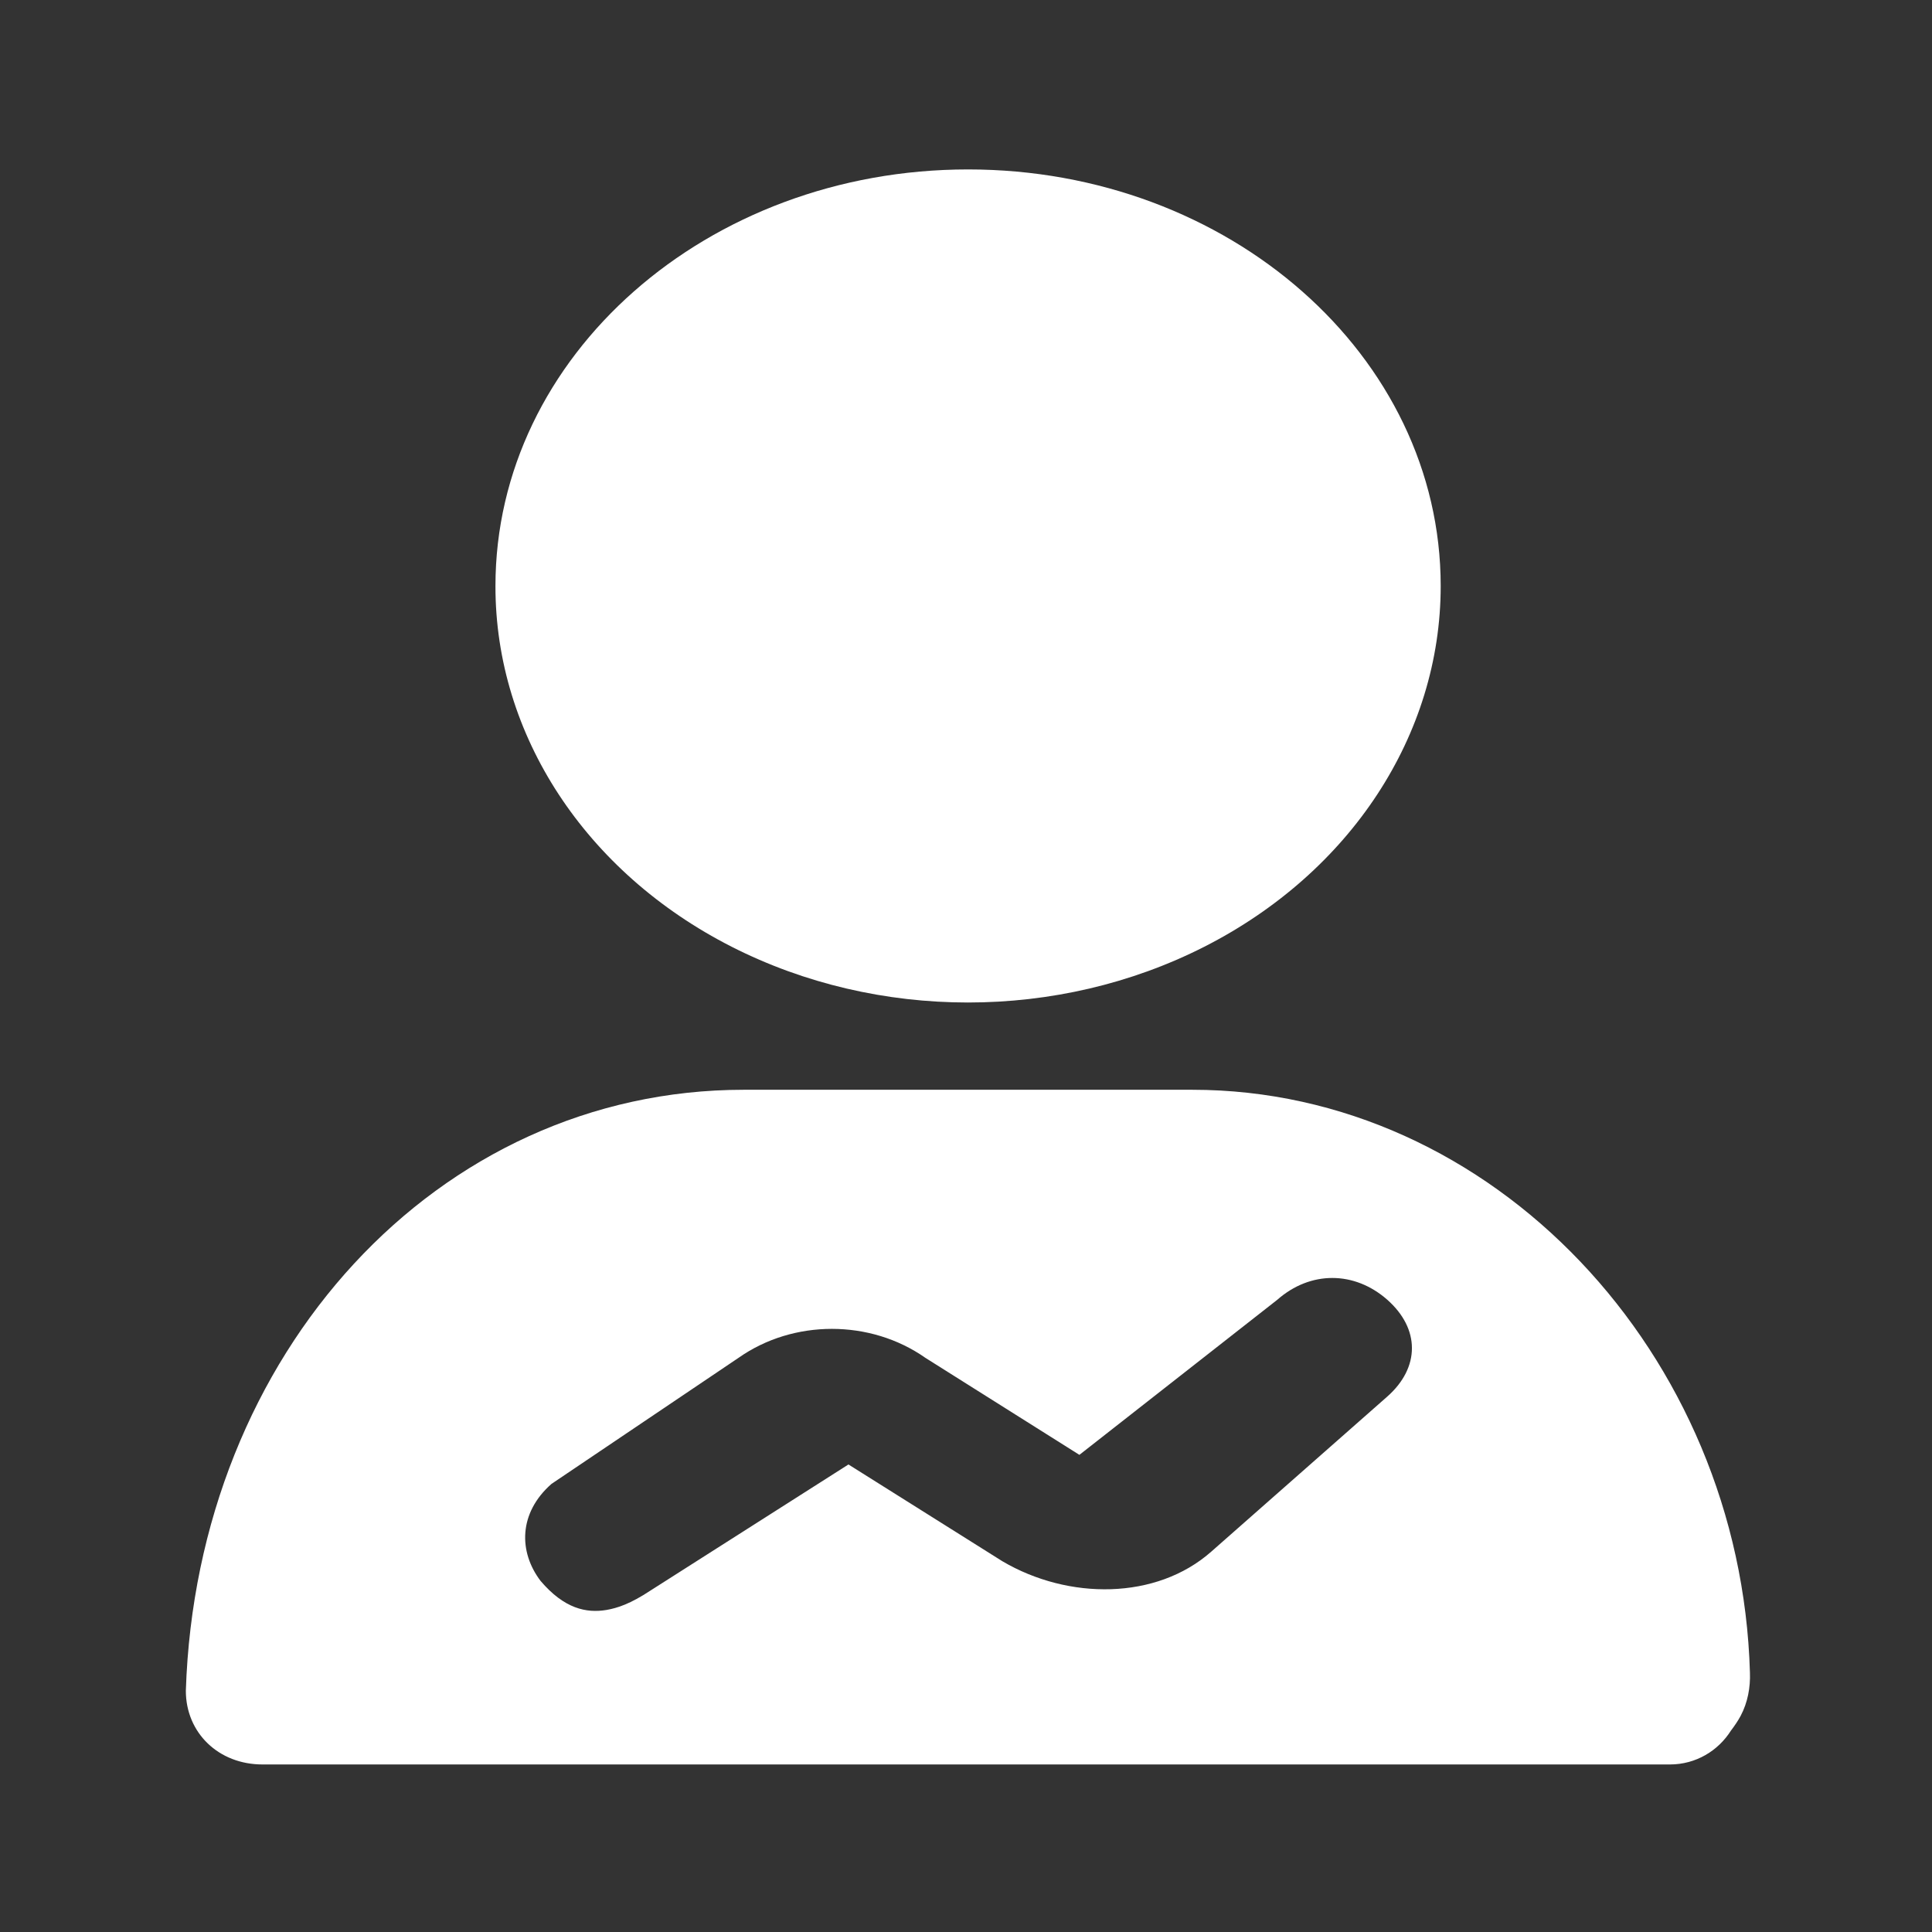 <?xml version="1.0" standalone="no"?><!DOCTYPE svg PUBLIC "-//W3C//DTD SVG 1.1//EN" "http://www.w3.org/Graphics/SVG/1.1/DTD/svg11.dtd"><svg t="1568978515304" class="icon" viewBox="0 0 1024 1024" version="1.1" xmlns="http://www.w3.org/2000/svg" p-id="1635" width="300" height="300" xmlns:xlink="http://www.w3.org/1999/xlink"><rect x="0" y="0" width="1024" height="1024" fill="#333333" stroke="none"/><defs><style type="text/css"></style></defs><path d="M927.5 886.5c-4.8-168.9-136.3-308.9-295.6-308.9H394.2c-162.4 0-289.9 139.7-295.7 318.5 0 22.4 17.4 39.1 40.6 39.1h746c13.8 0 25.6-7.3 32.3-17.9 1.9-2.5 3.7-5.1 5.2-7.9 3.7-7 5.2-15 4.9-22.9zM735.3 740.2L642 822.4c-29.1 25.7-75.7 25.7-110.7 5.1l-81.6-51.3L344.8 843c-10.7 7.1-17.6 9.3-23.3 10.3-10.7 1.8-22.4-0.6-35-15.4-11.7-15.4-11.7-36 5.8-51.4l99.1-66.8c29.1-20.5 69.9-20.5 99.1 0l81.6 51.4L677 688.9c17.5-15.4 40.8-15.4 58.3 0 17.4 15.4 17.4 35.9 0 51.3zM387.8 501.8c77.5 39.4 173 39.4 250.5 0s125.3-112.3 125.3-191.2c0-122-112.2-220.8-250.5-220.8-138.4 0-250.5 98.9-250.5 220.8-0.1 78.9 47.7 151.8 125.2 191.2z" fill="#ffffff" p-id="1636"></path></svg>